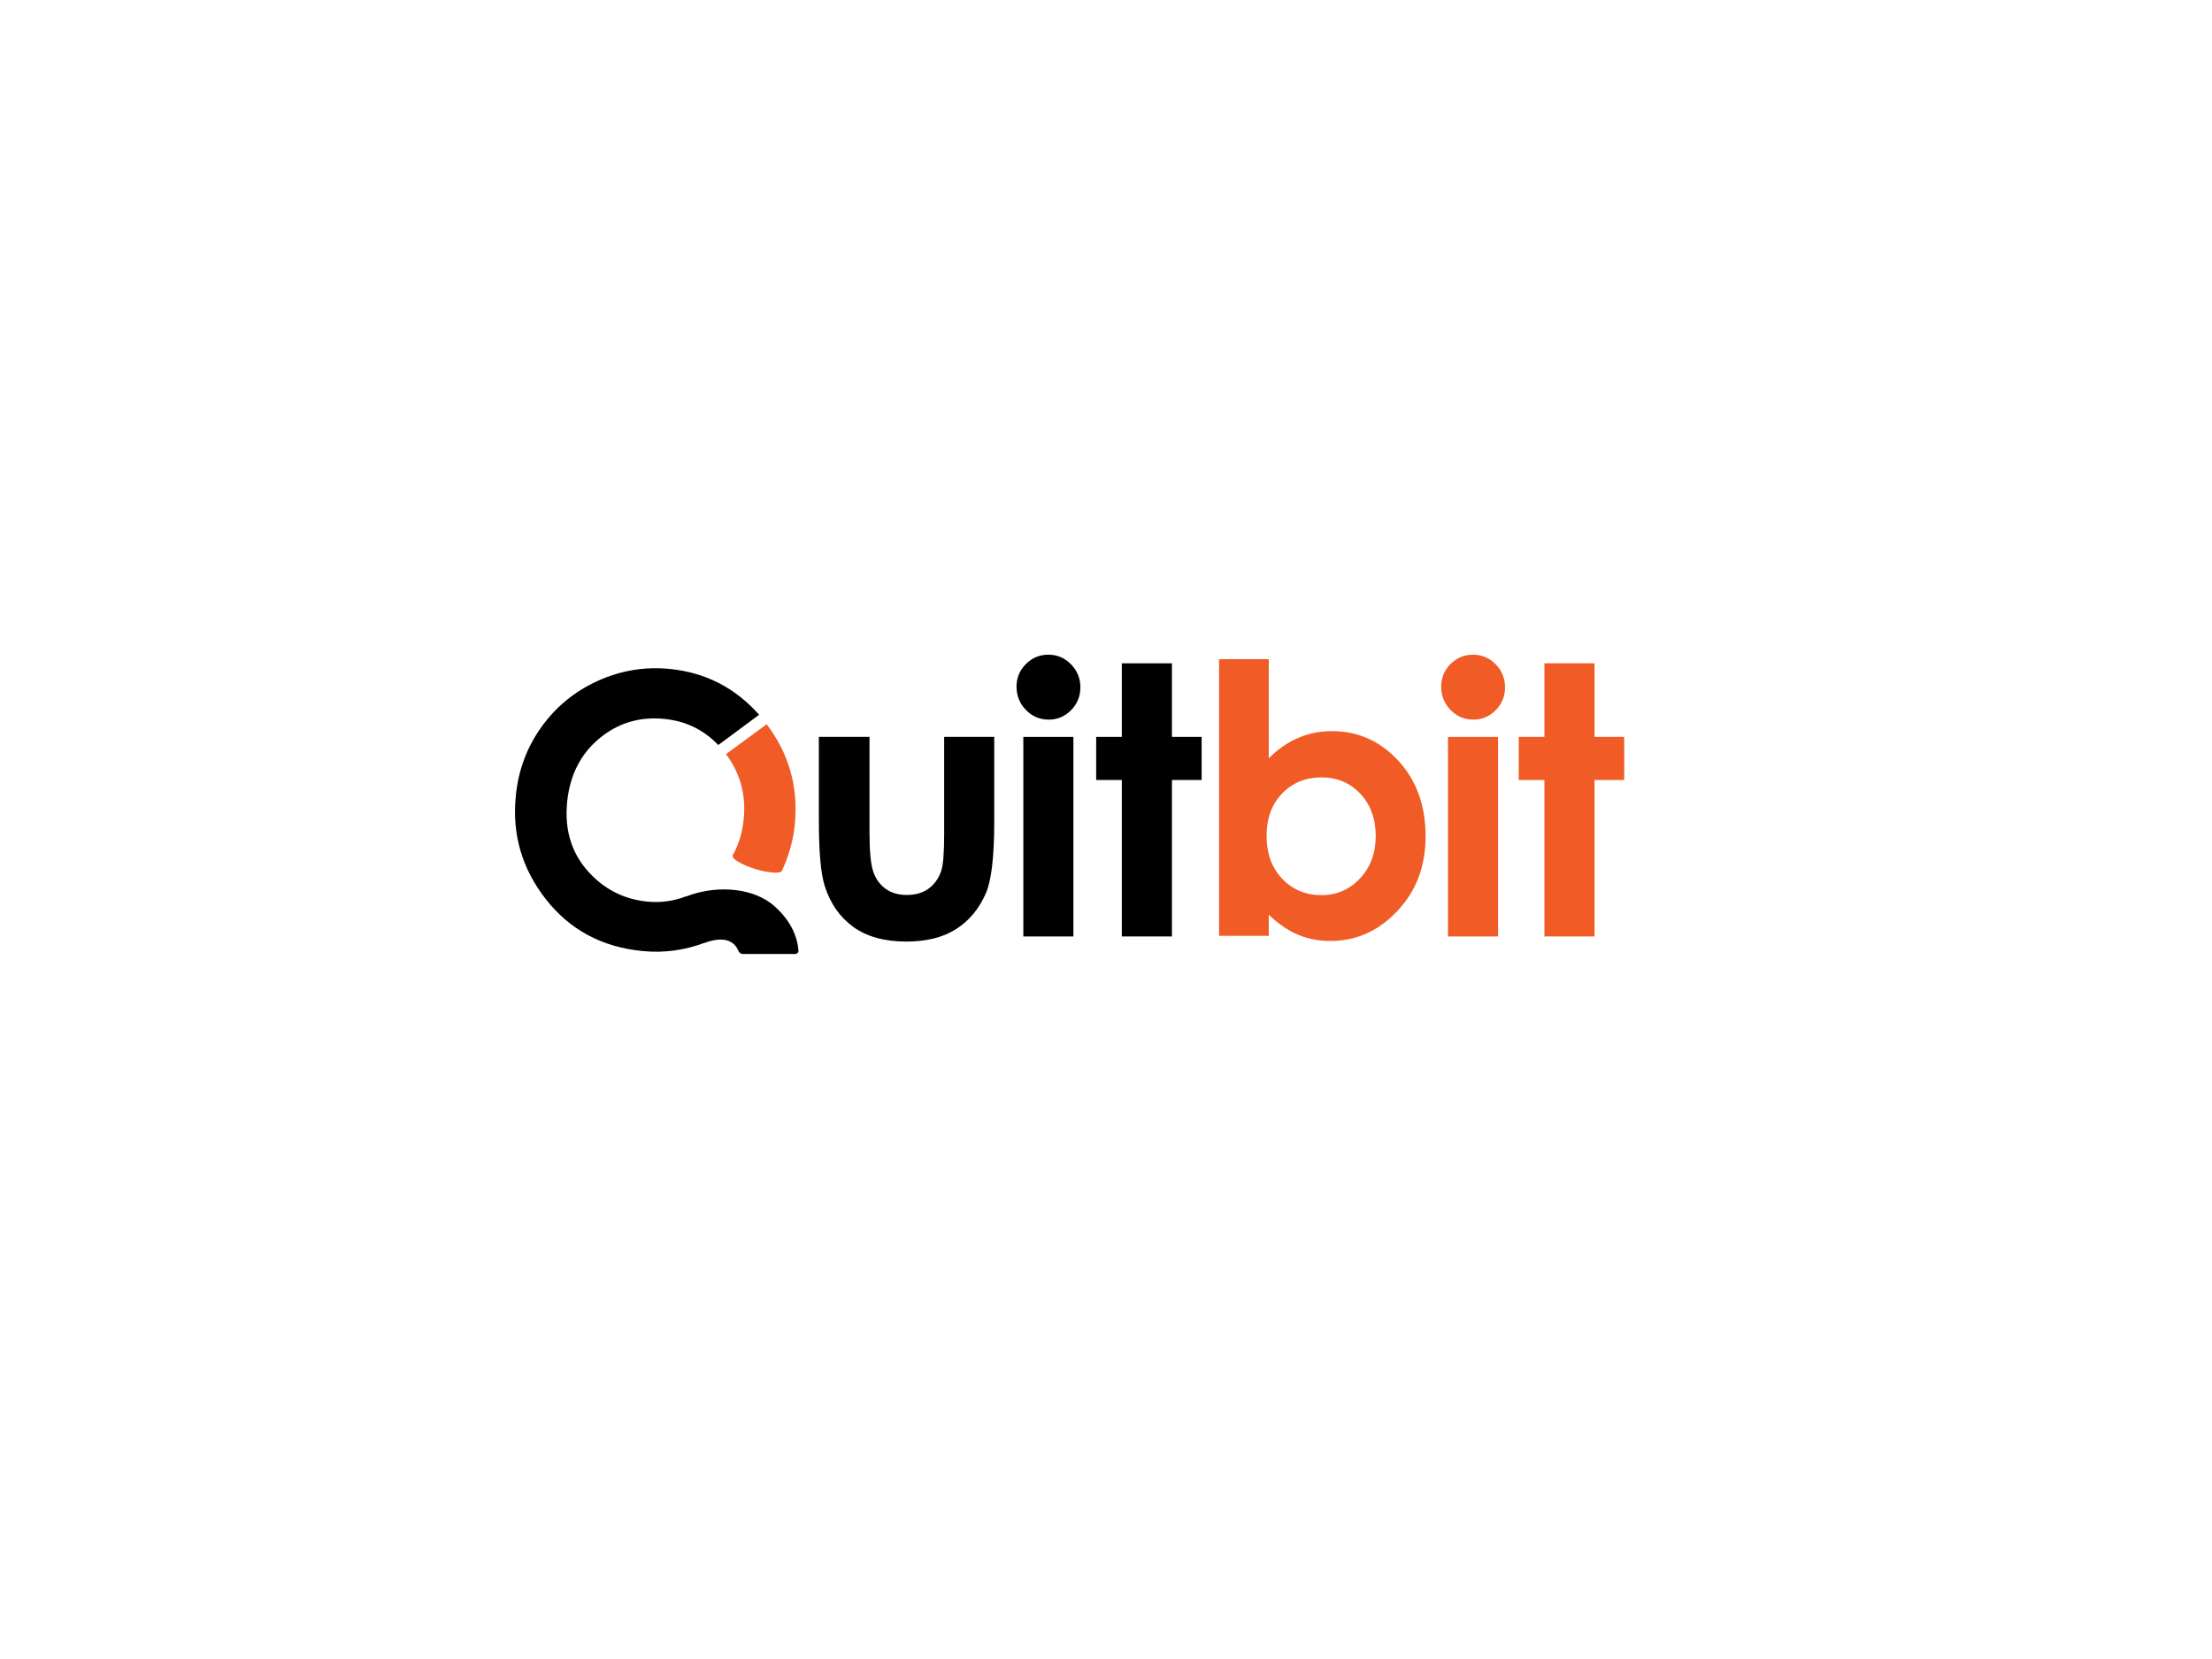 <?xml version="1.0" encoding="utf-8"?>
<!-- Generator: Adobe Illustrator 17.0.0, SVG Export Plug-In . SVG Version: 6.00 Build 0)  -->
<!DOCTYPE svg PUBLIC "-//W3C//DTD SVG 1.1//EN" "http://www.w3.org/Graphics/SVG/1.1/DTD/svg11.dtd">
<svg version="1.1" id="Layer_1" xmlns="http://www.w3.org/2000/svg" xmlns:xlink="http://www.w3.org/1999/xlink" x="0px" y="0px"
	 width="800px" height="600px" viewBox="0 0 800 600" enable-background="new 0 0 800 600" xml:space="preserve">
<path fill="#F05B26" d="M277.271,261.939l-14.72,10.802c5.13,6.829,7.312,14.676,6.421,23.542c-0.485,4.86-1.833,9.19-3.963,13.051
	l17.831,5.529c2.317-5.08,3.988-10.525,4.602-16.585C288.803,284.616,285.325,272.535,277.271,261.939z"/>
<path d="M296.152,266.487h18.316v34.76c0,6.775,0.471,11.467,1.393,14.102c0.93,2.639,2.434,4.676,4.491,6.135
	c2.06,1.463,4.602,2.193,7.609,2.193c3.027,0,5.582-0.723,7.686-2.16c2.103-1.441,3.665-3.551,4.69-6.332
	c0.757-2.078,1.131-6.525,1.131-13.339v-35.358h18.113v30.577c0,12.615-0.993,21.237-2.981,25.882
	c-2.432,5.656-6.021,9.998-10.757,13.031c-4.724,3.039-10.746,4.549-18.038,4.549c-7.924,0-14.326-1.768-19.211-5.307
	c-4.885-3.541-8.318-8.473-10.319-14.793c-1.413-4.383-2.124-12.348-2.124-23.886V266.487z"/>
<path d="M379.149,236.776c3.181,0,5.91,1.156,8.169,3.447c2.278,2.304,3.415,5.092,3.415,8.37c0,3.22-1.123,5.977-3.376,8.26
	c-2.246,2.272-4.936,3.409-8.073,3.409c-3.213,0-5.962-1.156-8.234-3.478c-2.271-2.325-3.407-5.146-3.407-8.455
	c0-3.194,1.129-5.906,3.376-8.165C373.263,237.906,375.98,236.776,379.149,236.776z M370.102,266.508h18.107v72.172h-18.107V266.508
	z"/>
<path d="M405.724,239.894h18.12v26.614h10.746v15.583h-10.746v56.589h-18.12v-56.589h-9.279v-15.583h9.279V239.894z"/>
<path fill="#F05B26" d="M458.866,238.41v35.828c3.273-3.264,6.809-5.725,10.61-7.357c3.813-1.638,7.879-2.465,12.21-2.465
	c9.429,0,17.43,3.563,24.018,10.688c6.59,7.124,9.888,16.249,9.888,27.4c0,10.745-3.401,19.739-10.217,26.974
	c-6.807,7.229-14.887,10.842-24.218,10.842c-4.156,0-8.029-0.736-11.61-2.219c-3.581-1.484-7.138-3.912-10.681-7.268v7.627h-17.977
	V238.41H458.866z M477.903,281.144c-5.697,0-10.435,1.941-14.189,5.833c-3.763,3.898-5.641,8.978-5.641,15.258
	c0,6.425,1.878,11.603,5.641,15.565c3.755,3.961,8.492,5.941,14.189,5.941c5.538,0,10.19-2.02,13.973-6.045
	c3.775-4.021,5.672-9.151,5.672-15.387c0-6.194-1.864-11.273-5.575-15.236C488.256,283.124,483.57,281.144,477.903,281.144z"/>
<path fill="#F05B26" d="M532.731,236.776c3.183,0,5.905,1.156,8.17,3.447c2.278,2.304,3.414,5.092,3.414,8.37
	c0,3.22-1.13,5.977-3.374,8.26c-2.247,2.272-4.939,3.409-8.074,3.409c-3.221,0-5.964-1.156-8.234-3.478
	c-2.272-2.325-3.407-5.146-3.407-8.455c0-3.194,1.13-5.906,3.368-8.165C526.84,237.906,529.562,236.776,532.731,236.776z
	 M523.684,266.508h18.108v72.172h-18.108V266.508z"/>
<path fill="#F05B26" d="M558.552,239.894h18.121v26.614h10.744v15.583h-10.744v56.589h-18.121v-56.589h-9.28v-15.583h9.28V239.894z"
	/>
<polygon points="296.456,344.94 296.444,345.019 296.515,345.019 "/>
<path fill="#F05B26" d="M282.838,314.867c-0.368,1.191-4.666,0.94-9.604-0.551c-4.915-1.505-8.618-3.685-8.257-4.88
	c0.361-1.186,4.652-0.941,9.573,0.562C279.483,311.499,283.186,313.678,282.838,314.867z"/>
<path d="M278.664,326.561c-7.956-5.801-20.508-6.266-30.525-2.328l-0.032-0.059c-4.395,1.682-9.054,2.4-14.094,1.891
	c-7.757-0.781-14.384-3.92-19.883-9.395c-7.092-7.03-10.093-15.91-9.009-26.659c0.968-9.623,4.827-17.265,11.584-22.898
	c6.744-5.626,14.597-8.009,23.6-7.106c7.77,0.788,14.236,3.964,19.463,9.441l14.785-10.945c-8.621-9.71-19.339-15.268-32.234-16.564
	c-9.073-0.909-17.772,0.528-26.084,4.285c-8.325,3.768-15.114,9.318-20.392,16.664c-5.279,7.343-8.377,15.648-9.293,24.934
	c-1.407,13.868,2.213,26.311,10.848,37.37c8.628,11.037,20.231,17.295,34.829,18.748c8.124,0.818,15.648-0.336,22.709-3.008
	l0.012,0.053c5.39-2.061,10.015-1.518,11.868,2.42l0.059-0.045c0,0,0.29,1.521,1.677,1.658h19.193
	c0.639-0.072,0.922-0.557,1.045-1.016C288.196,334.931,281.705,328.892,278.664,326.561z"/>
</svg>
